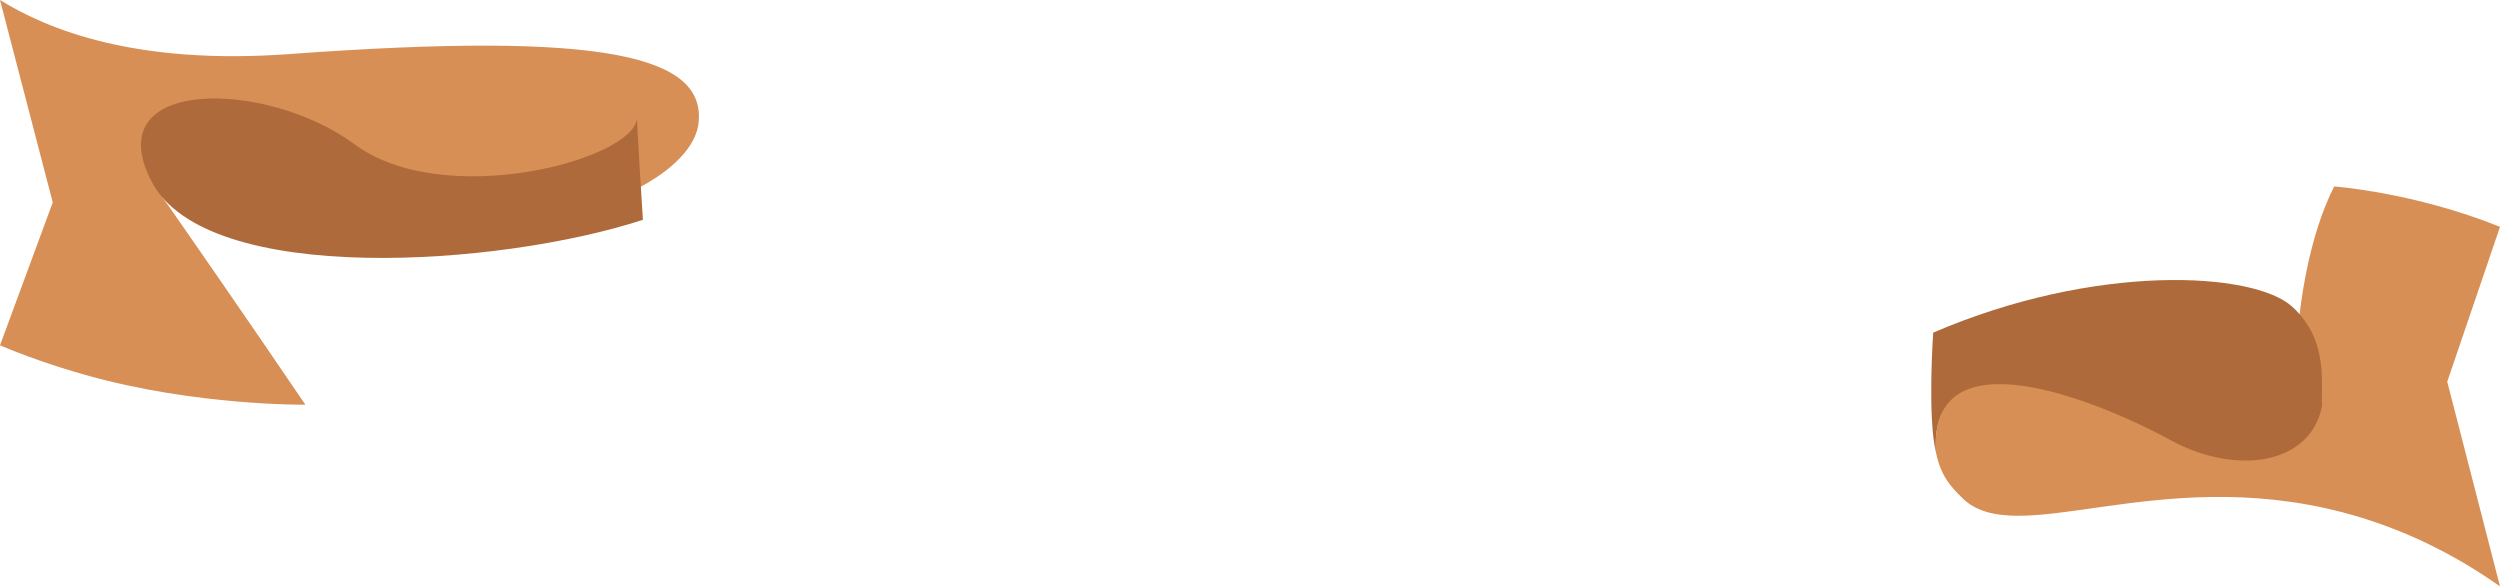 <svg version="1.1" id="图层_1" x="0px" y="0px" width="220px" height="51.604px" viewBox="0 0 220 51.604" enable-background="new 0 0 220 51.604" xml:space="preserve" xmlns="http://www.w3.org/2000/svg" xmlns:xlink="http://www.w3.org/1999/xlink" xmlns:xml="http://www.w3.org/XML/1998/namespace">
  <path fill="#D78F55" d="M25.493,4.756C11.979,5.748,4.223,2.62,0,0l4.642,17.812L0,30.39c2.029,0.853,4.531,1.763,7.533,2.611
	c9.67,2.732,19.34,2.613,19.34,2.613c-5.24-7.728-10.43-15.188-12.534-18.206c-0.383-0.439,0.05-3.187-0.318-3.618
	c-1.557-1.831,11.774-2.206,19.597,3.57c7.825,5.779,26.819,0.314,27.84-6.409C62.247,4.951,53.398,2.71,25.493,4.756z" class="color c1"/>
  <path fill="#D78F55" d="M220,19.963c-7.574-3.052-14.592-3.554-14.592-3.554c-2.191,4.31-3.398,10.909-3.414,17.375
	c-0.014,6.467-4.779,6.915-10.959,3.54c-6.182-3.373-21.408-8.296-20.664,2.519l0,0c0.43,2.103,1.359,3.031,2.287,3.959
	c4.719,4.721,17.047-3.021,33.504,1.286c5.523,1.446,10.145,3.907,13.838,6.516l-4.643-18.013L220,19.963z" class="color c1"/>
  <path fill="#AE6A3A" d="M201.704,26.977c3.385,3.062,2.457,7.227,2.647,8.688c-0.971,5.276-7.61,6.195-13.332,3.072
	c-6.18-3.372-21.393-9.706-20.649,1.106l0,0c-0.771-3.147-0.248-10.571-0.248-10.571C184.396,23.131,198.293,23.895,201.704,26.977z
	" class="color c2"/>
  <path fill="#AE6A3A" d="M13.355,16.002C8.5,6.748,23.416,6.942,31.238,12.72c7.824,5.779,24.458,1.378,24.827-2.301
	c-0.037,0.368,0.511,8.923,0.511,8.923C44.028,23.449,18.209,25.255,13.355,16.002z" class="color c2"/>
</svg>